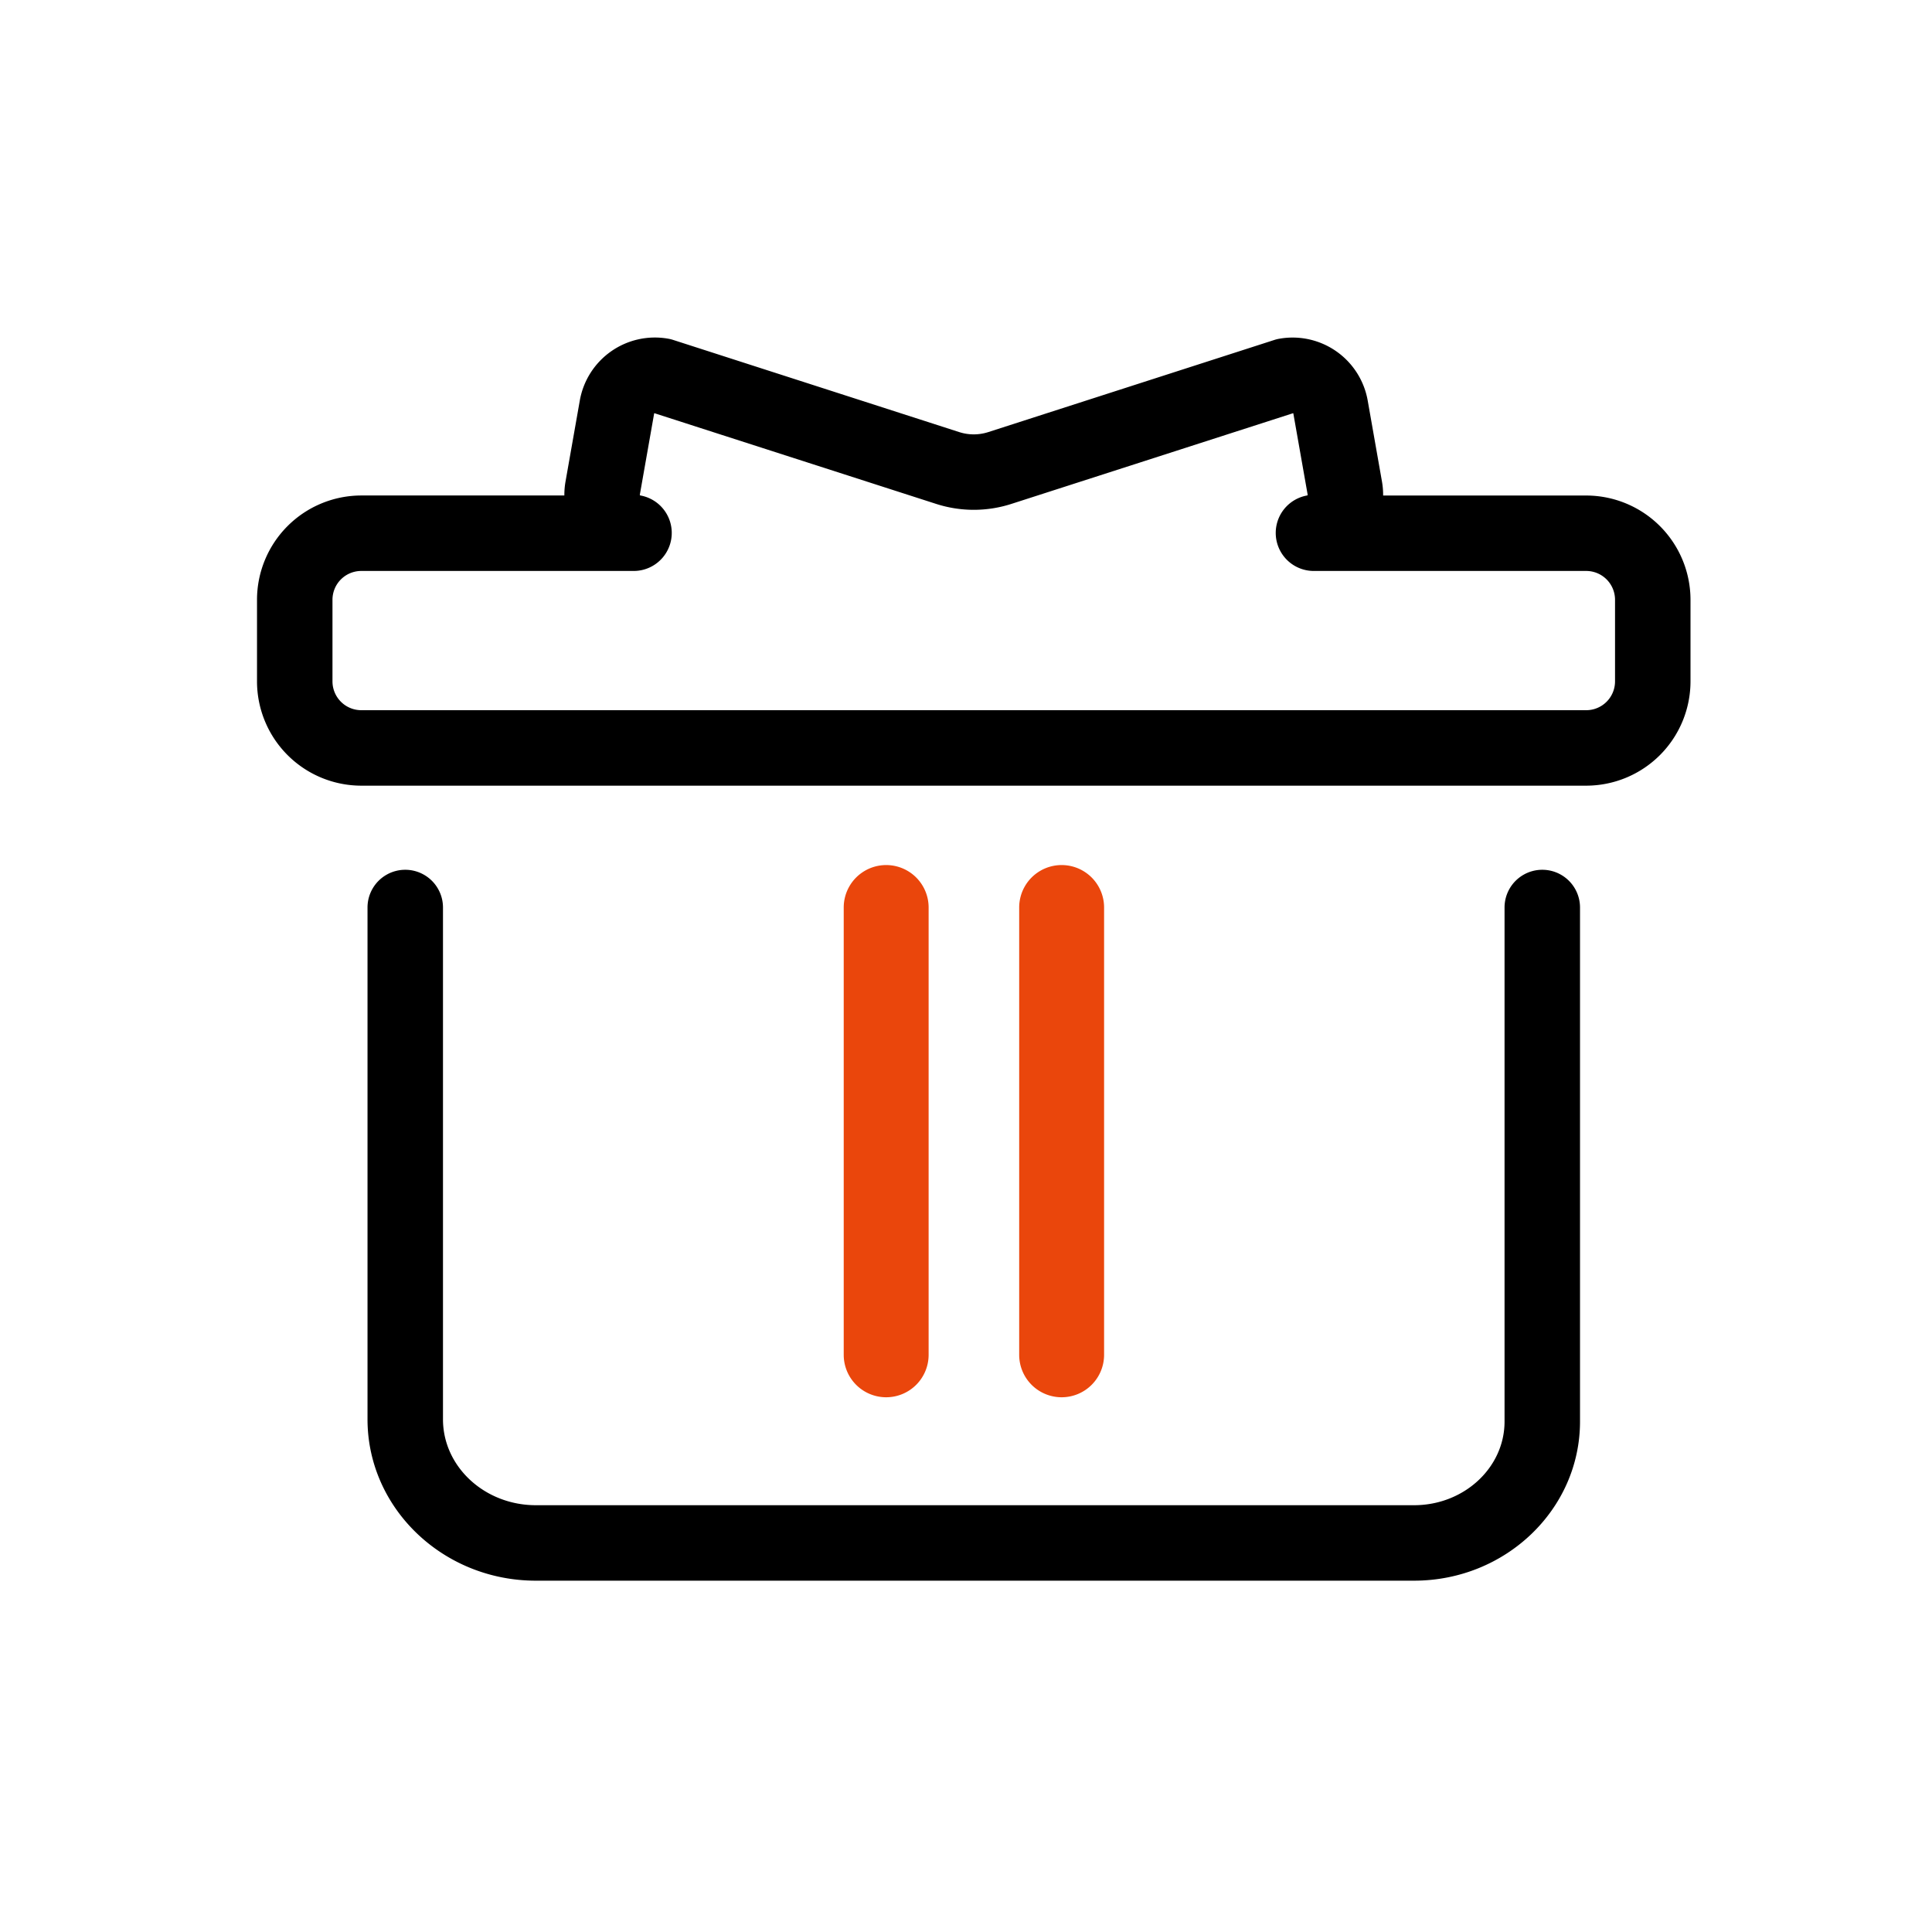 <?xml version="1.0" standalone="no"?><!DOCTYPE svg PUBLIC "-//W3C//DTD SVG 1.1//EN" "http://www.w3.org/Graphics/SVG/1.1/DTD/svg11.dtd"><svg class="icon" width="200px" height="200.00px" viewBox="0 0 1024 1024" version="1.1" xmlns="http://www.w3.org/2000/svg"><path d="M840.74 416.42H191.48a55.32 55.32 0 0 1-55.26-55.26v-43.28a55.32 55.32 0 0 1 55.26-55.26h107.64a41.45 41.45 0 0 1 0.62-7.42l7.57-42.92a40.41 40.41 0 0 1 46.81-32.77 18.63 18.63 0 0 1 2.65 0.65L508.36 229a25.18 25.18 0 0 0 15.5 0l151.58-48.82a18.76 18.76 0 0 1 2.66-0.65 40.41 40.41 0 0 1 46.81 32.77l7.56 42.92a40.69 40.69 0 0 1 0.62 7.42h107.65A55.32 55.32 0 0 1 896 317.88v43.28a55.32 55.32 0 0 1-55.26 55.26z m-649.26-113.8a15.27 15.27 0 0 0-15.26 15.26v43.28a15.28 15.28 0 0 0 15.26 15.26h649.26A15.28 15.28 0 0 0 856 361.16v-43.28a15.28 15.28 0 0 0-15.26-15.26H696.25a20.16 20.16 0 0 1-3.5-40 0.4 0.4 0 0 0 0.33-0.47l-7.57-42.91a0.31 0.31 0 0 0-0.13-0.24l-149.26 48.06a65 65 0 0 1-40 0L346.84 219a0.32 0.32 0 0 0-0.14 0.24l-7.57 42.92a0.35 0.35 0 0 0 0.07 0.3 0.36 0.36 0 0 0 0.26 0.16 20.16 20.16 0 0 1-3.5 40z m508.26-0.62zM749.5 837.79H284c-49.19 0-89.21-38.37-89.21-85.53V481a20 20 0 0 1 40 0v271.26c0 25.11 22.08 45.53 49.21 45.53h465.5c26.43 0 47.94-19.89 47.94-44.34V481a20 20 0 0 1 40 0v272.45c0 46.55-39.44 84.34-87.94 84.34z"  /><path d="M469.69 740.58a22.5 22.5 0 0 1-22.5-22.5V481a22.5 22.5 0 0 1 45 0v237.08a22.51 22.51 0 0 1-22.5 22.5zM562.69 740.58a22.5 22.5 0 0 1-22.5-22.5V481a22.5 22.5 0 0 1 45 0v237.08a22.51 22.51 0 0 1-22.5 22.5z" fill="#EA460C" /></svg>